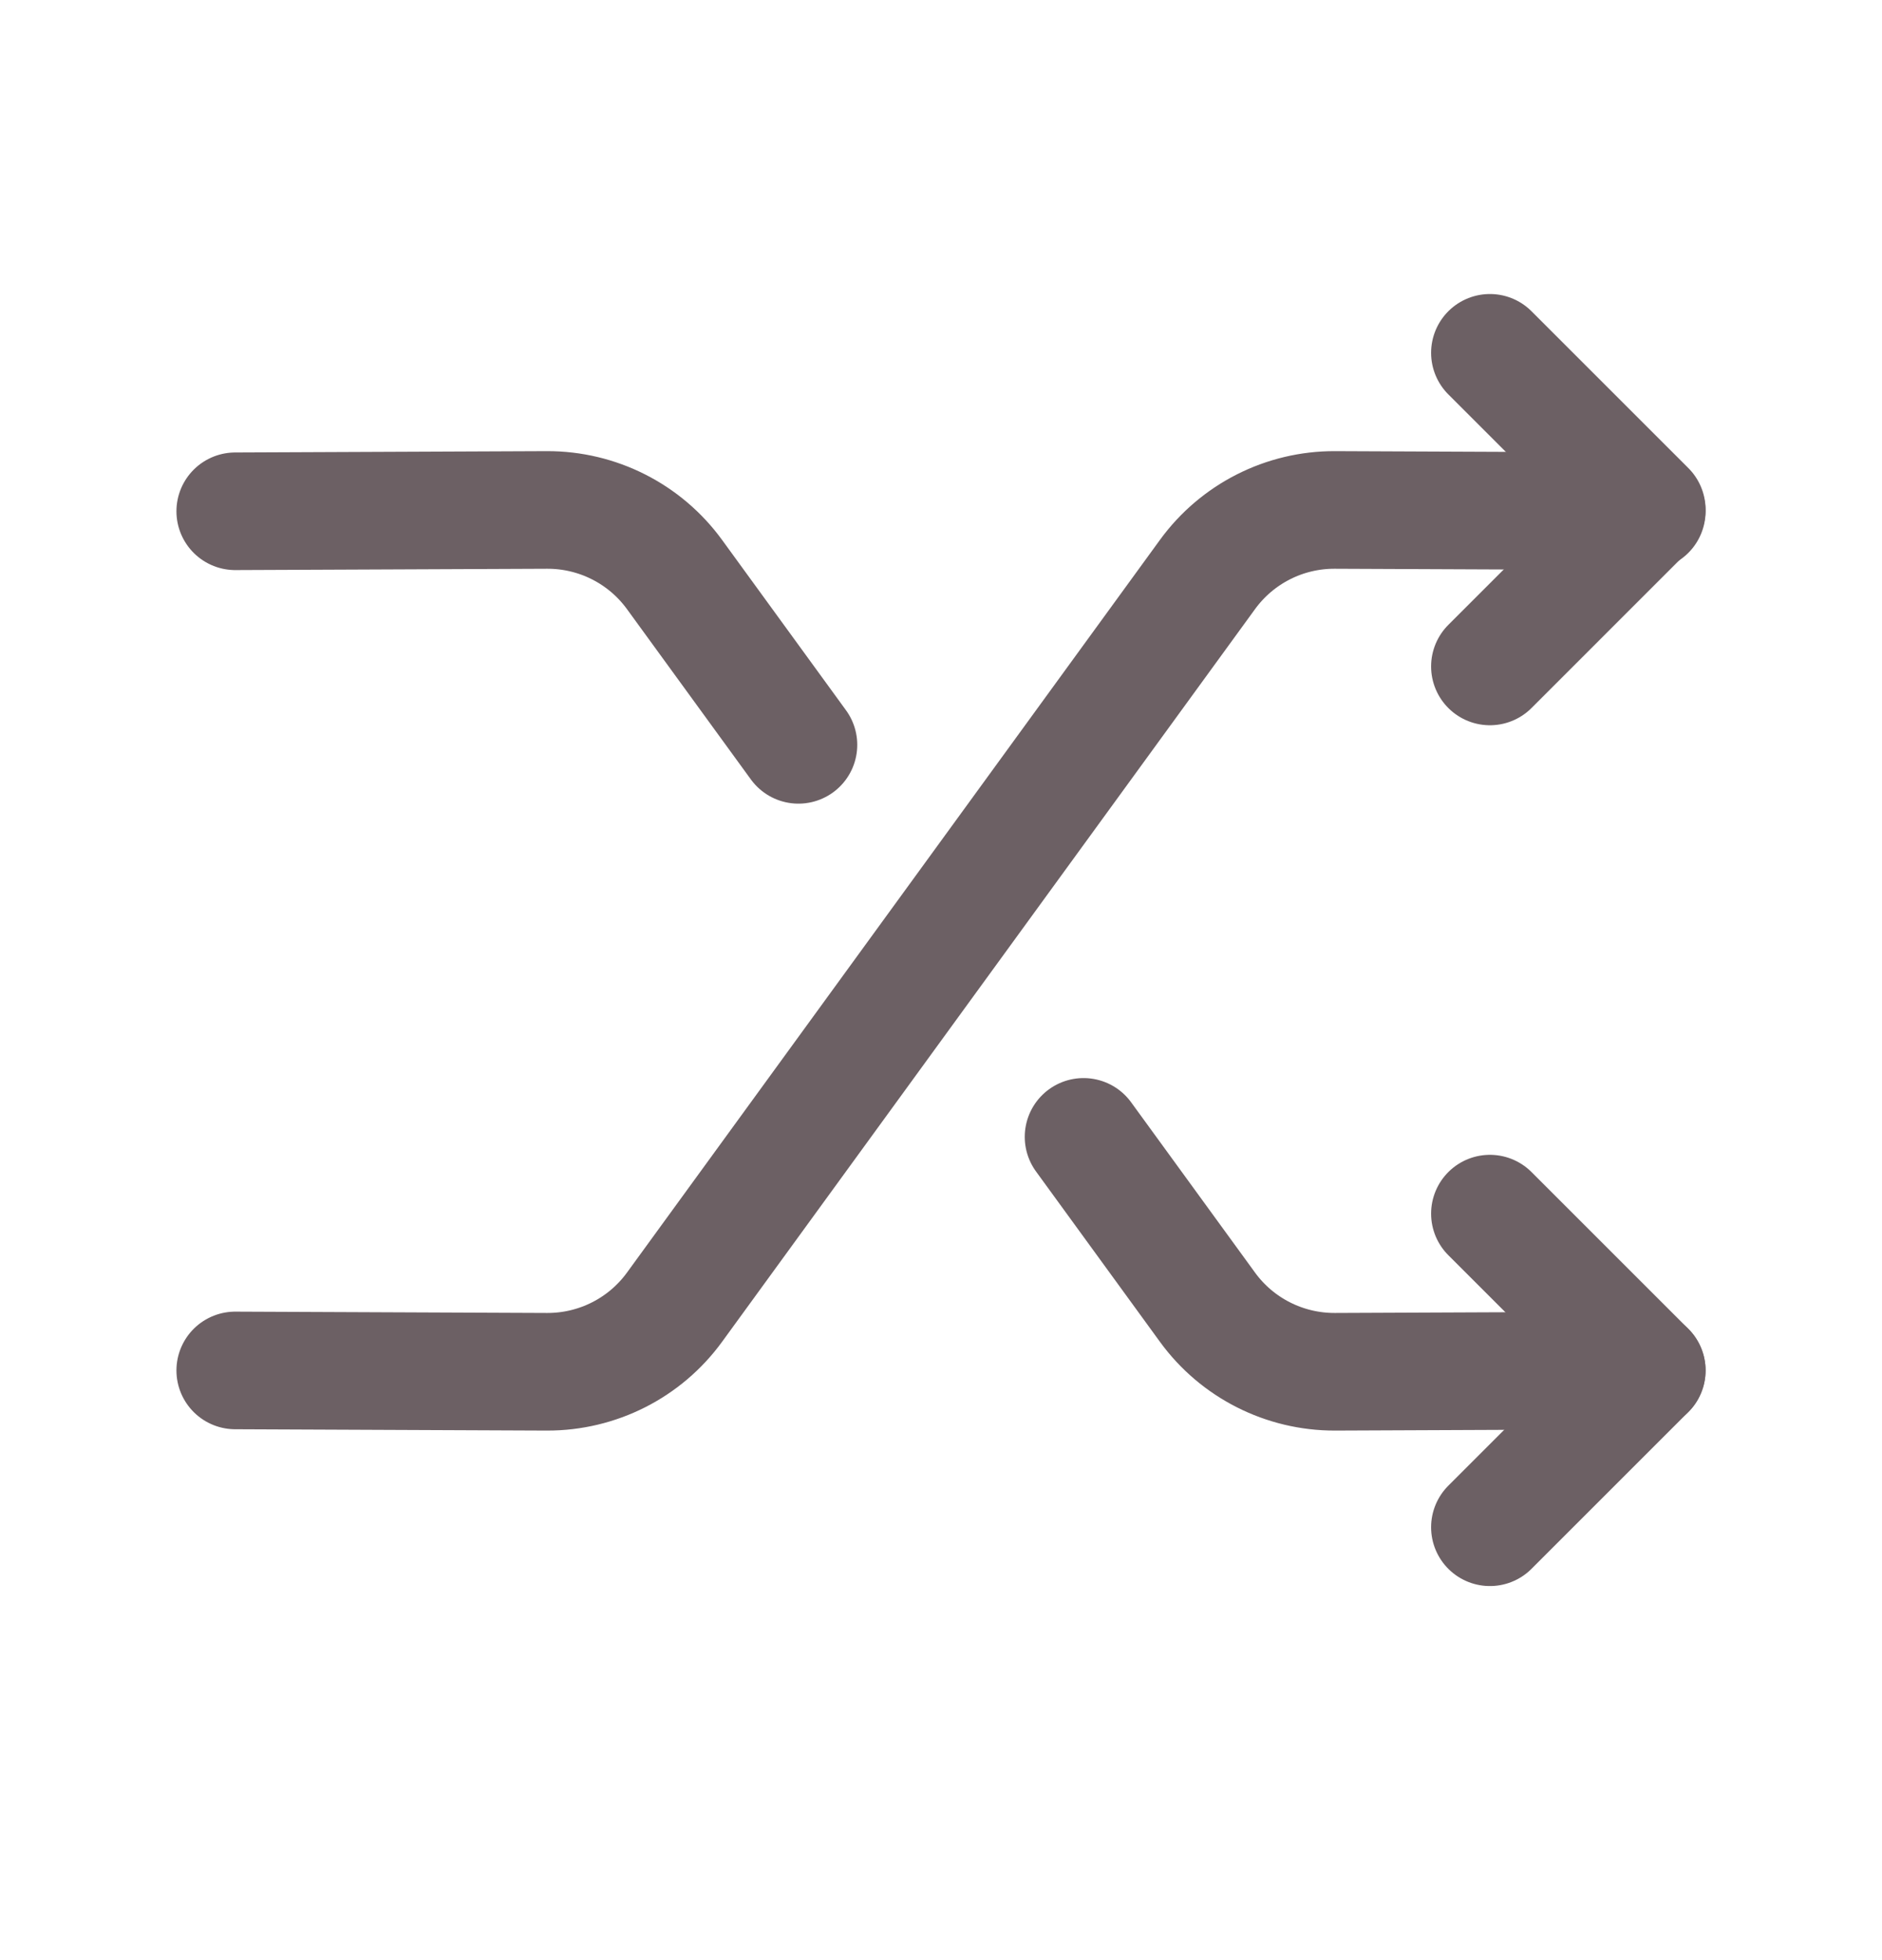 <svg width="24" height="25" viewBox="0 0 24 25" fill="none" xmlns="http://www.w3.org/2000/svg">
<path d="M19 19.479L21 17.479L19 15.479" stroke="#6C6064" stroke-width="1.5" stroke-linecap="round" stroke-linejoin="round"/>
<path d="M10.182 9.5L8.602 7.328C8.224 6.808 7.619 6.502 6.976 6.504L3 6.521" stroke="#6C6064" stroke-width="1.5" stroke-linecap="round" stroke-linejoin="round"/>
<path d="M19 8.5L21 6.5L19 4.5" stroke="#6C6064" stroke-width="1.5" stroke-linecap="round" stroke-linejoin="round"/>
<path d="M13.818 14.5L15.398 16.672C15.776 17.192 16.381 17.498 17.024 17.496L21 17.479" stroke="#6C6064" stroke-width="1.5" stroke-linecap="round" stroke-linejoin="round"/>
<path d="M21 6.521L17.024 6.504C16.381 6.501 15.776 6.808 15.398 7.328L8.602 16.672C8.224 17.192 7.619 17.498 6.976 17.496L3 17.479" stroke="#6C6064" stroke-width="1.5" stroke-linecap="round" stroke-linejoin="round"/>
</svg>
